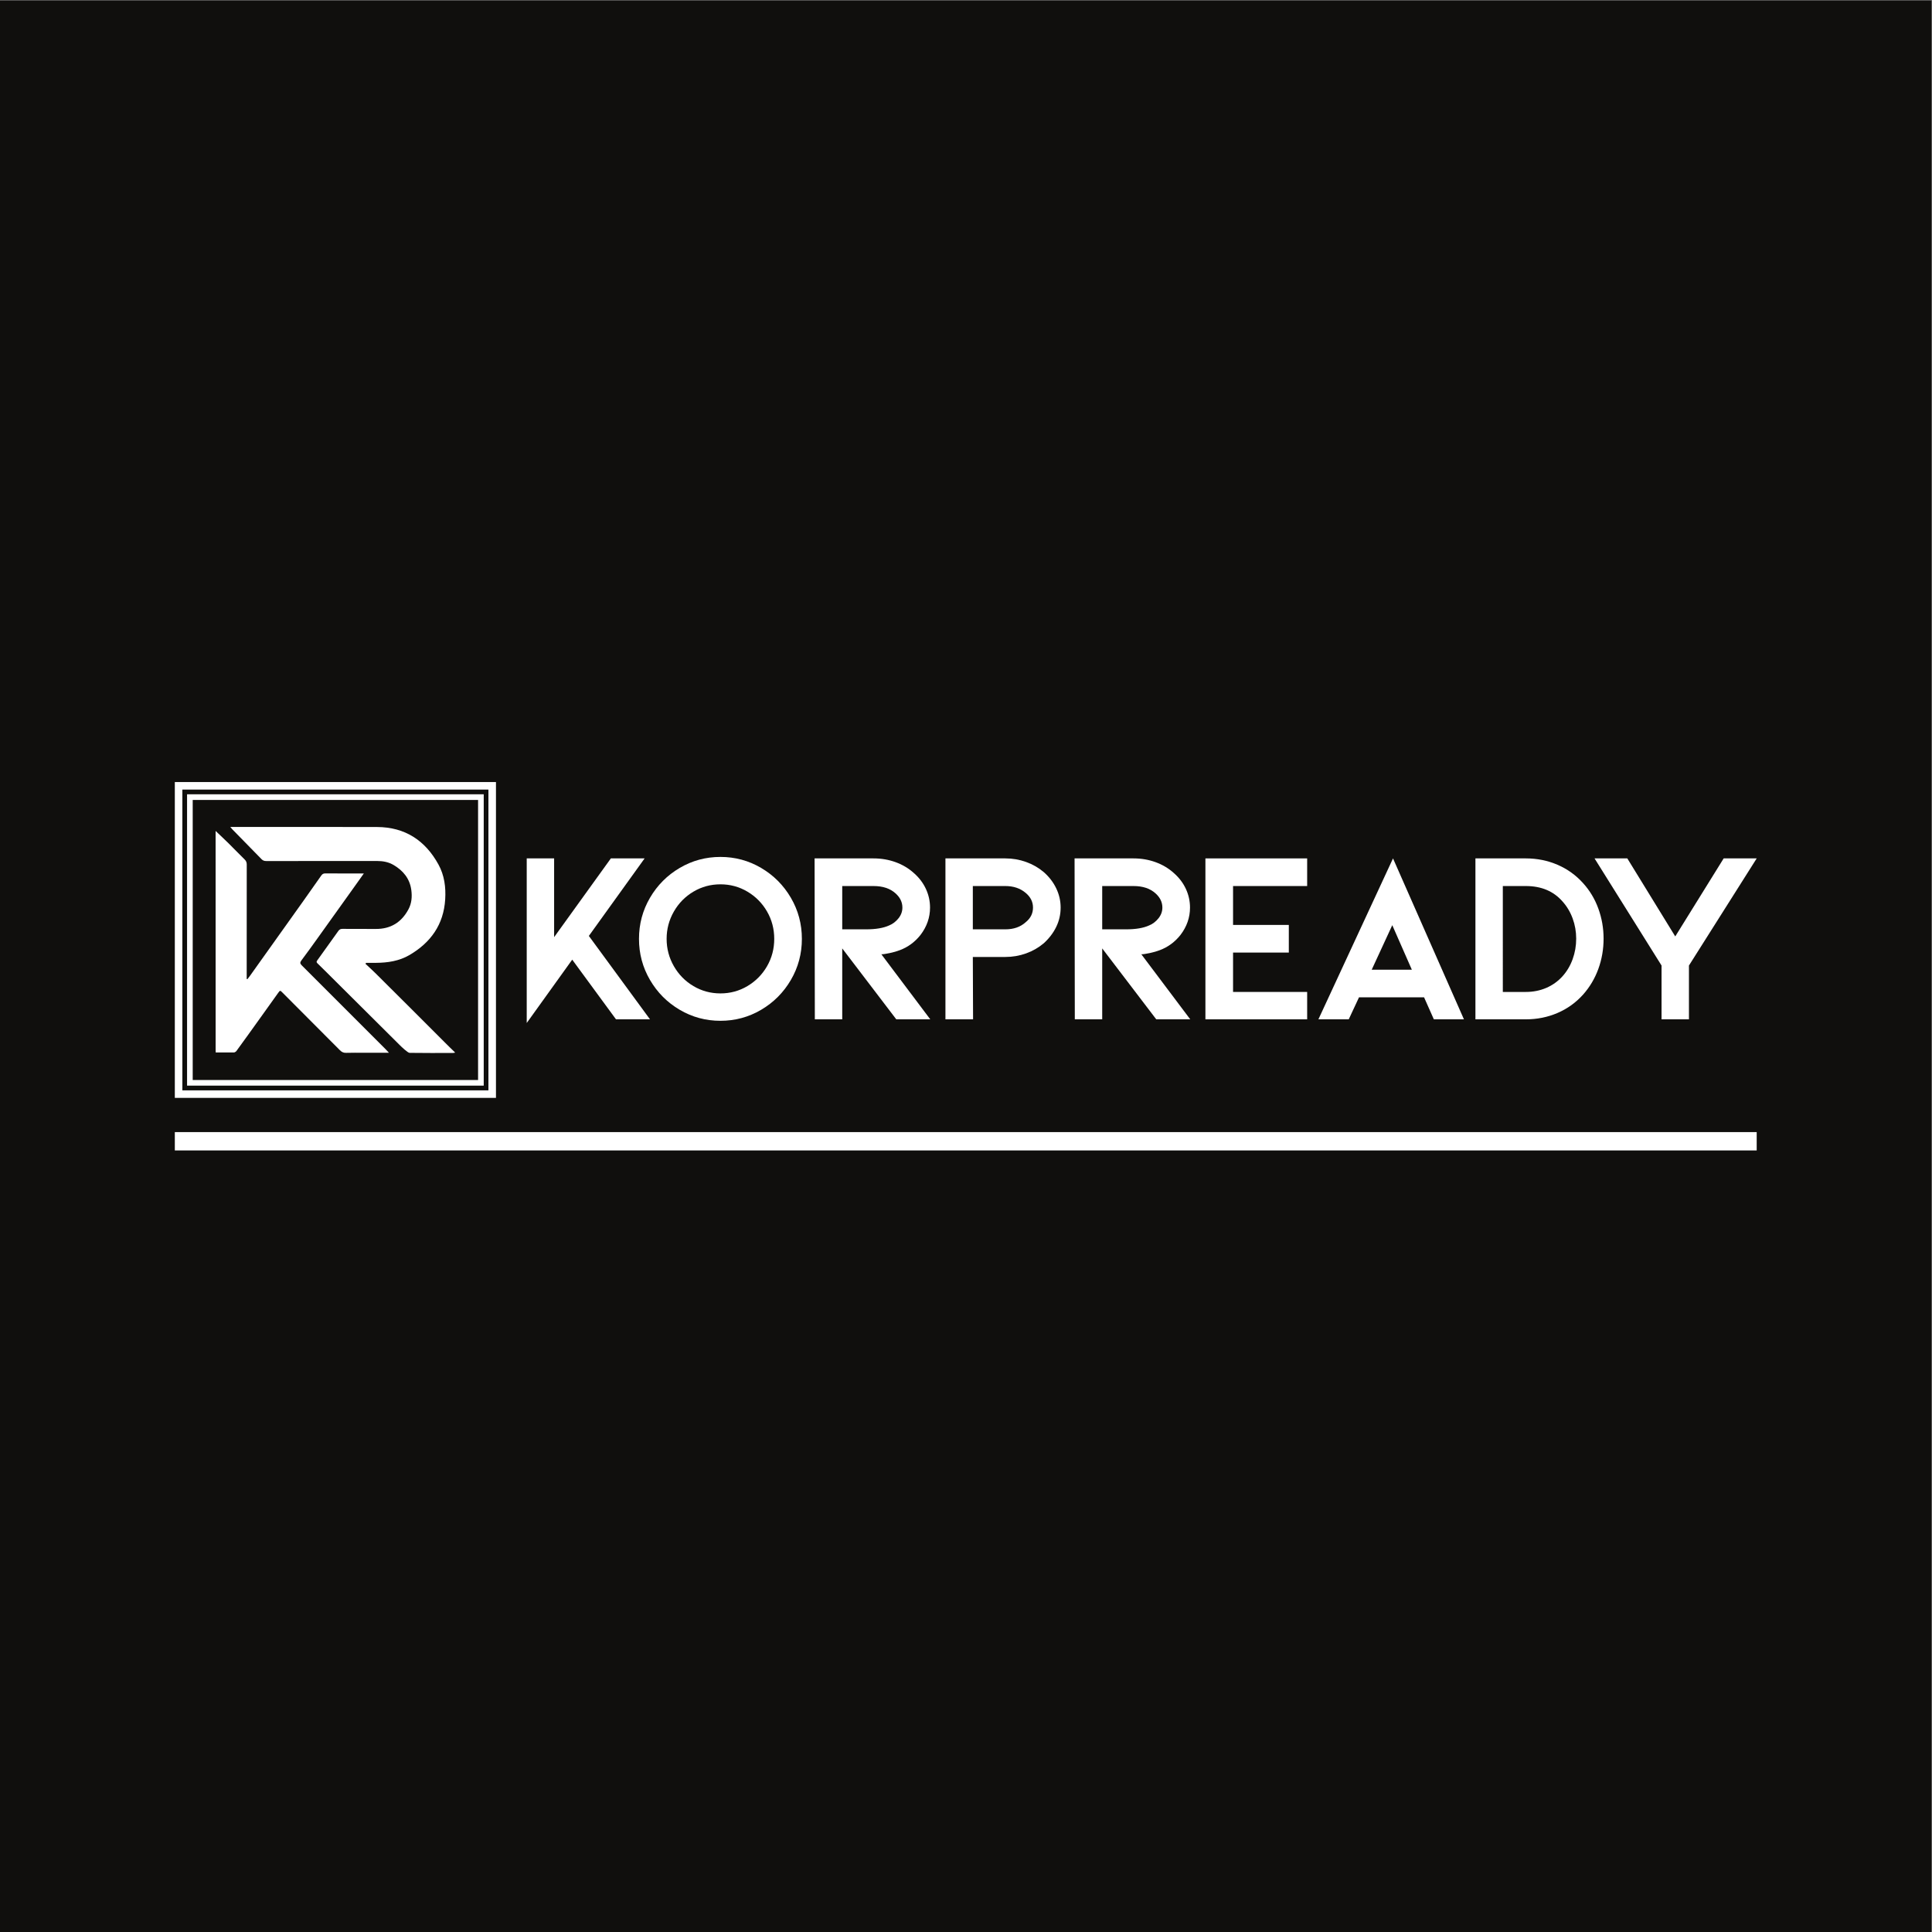 <?xml version="1.0" encoding="UTF-8" standalone="no"?>
<!-- Created with Inkscape (http://www.inkscape.org/) -->

<svg
   version="1.1"
   id="svg2"
   width="4000"
   height="4000"
   viewBox="0 0 4000 4000"
   sodipodi:docname="01-02.eps"
   xmlns:inkscape="http://www.inkscape.org/namespaces/inkscape"
   xmlns:sodipodi="http://sodipodi.sourceforge.net/DTD/sodipodi-0.dtd"
   xmlns="http://www.w3.org/2000/svg"
   xmlns:svg="http://www.w3.org/2000/svg">
  <rect x="0" y="0" width="4000" height="4000" fill="#808080" stroke="none"/>
  <defs
     id="defs6" />
  <sodipodi:namedview
     id="namedview4"
     pagecolor="#ffffff"
     bordercolor="#000000"
     borderopacity="0.25"
     inkscape:showpageshadow="2"
     inkscape:pageopacity="0.0"
     inkscape:pagecheckerboard="0"
     inkscape:deskcolor="#d1d1d1" />
  <g
     id="g8"
     inkscape:groupmode="layer"
     inkscape:label="ink_ext_XXXXXX"
     transform="matrix(1.333,0,0,-1.333,0,4000)">
    <g
       id="g10"
       transform="scale(0.1)">
      <path
         d="M 30000,0 H 0 V 30000 H 30000 V 0"
         style="fill:#100f0d;fill-opacity:1;fill-rule:nonzero;stroke:none"
         id="path12" />
      <path
         d="m 10095.6,14175.4 h -528 l -679.98,926.9 -706.56,-983.9 V 16675 h 425.47 v -1223.2 l 881.29,1223.2 h 524.28 l -866.16,-1204.2 949.66,-1295.4"
         style="fill:#ffffff;fill-opacity:1;fill-rule:nonzero;stroke:none"
         id="path14" />
      <path
         d="m 11189.6,16272.3 c -151.9,0 -291.9,-38 -419.7,-114 -128,-76 -229.3,-179.2 -303.9,-309.6 -74.8,-130.4 -112.1,-271.6 -112.1,-423.5 0,-152 37.3,-293.2 112.1,-423.6 74.6,-130.5 175.9,-233.6 303.9,-309.6 127.8,-76 267.8,-114 419.7,-114 152,0 291.9,38 419.8,114 127.8,76 229.2,178.6 303.9,307.7 74.6,129.2 112,271 112,425.5 0,154.4 -37.4,296.3 -112,425.4 -74.7,129.2 -176.1,231.7 -303.9,307.7 -127.9,76 -267.8,114 -419.8,114 z m 0,-2119.7 c -227.9,0 -438.7,57 -632.5,170.9 -193.7,114 -347.6,268.4 -461.5,463.5 -113.98,195 -170.96,407.7 -170.96,638.2 0,230.4 56.98,443.1 170.96,638.2 113.9,194.9 267.8,349.4 461.5,463.4 193.8,114 404.6,170.9 632.5,170.9 227.9,0 438.8,-56.9 632.5,-170.9 193.7,-114 347.6,-268.5 461.6,-463.4 113.9,-195.1 170.9,-407.8 170.9,-638.2 0,-230.5 -57,-443.2 -170.9,-638.2 -114,-195.1 -267.9,-349.5 -461.6,-463.5 -193.7,-113.9 -404.6,-170.9 -632.5,-170.9"
         style="fill:#ffffff;fill-opacity:1;fill-rule:nonzero;stroke:none"
         id="path16" />
      <path
         d="m 13081.4,16245.7 v -672.4 h 372.2 c 149.4,0 268.4,20.3 357.1,60.8 55.7,22.8 103.8,59.5 144.4,110.2 40.4,50.6 60.7,106.3 60.7,167.1 0,83.6 -35.5,157 -106.3,220.3 -83.6,76 -197.6,114 -341.9,114 z m 839.5,-2070.3 -839.5,1101.6 v -1101.6 h -425.5 l -3.8,2499.6 h 915.5 c 121.5,0 236.1,-19.7 343.8,-58.9 107.6,-39.3 201.9,-95.6 283,-169.1 81,-70.9 143,-152.6 186.1,-245 43,-92.5 64.6,-189.3 64.6,-290.6 0,-154.5 -49.4,-296.3 -148.2,-425.5 -86.1,-108.9 -192.5,-187.4 -319.1,-235.5 -45.5,-17.7 -98.1,-32.9 -157.6,-45.6 -59.5,-12.7 -103.2,-19 -131.1,-19 l 759.8,-1010.4 h -528"
         style="fill:#ffffff;fill-opacity:1;fill-rule:nonzero;stroke:none"
         id="path18" />
      <path
         d="m 15109.8,15573.3 h 505.3 c 129.1,0 234.2,36.7 315.2,110.2 76,60.8 114,136.7 114,227.9 0,88.6 -38,164.6 -114,227.9 -83.5,70.9 -188.6,106.4 -315.2,106.4 h -505.3 z m -425.4,-1397.9 V 16675 h 930.7 c 111.4,0 218.4,-18.4 321,-55.1 102.6,-36.8 194.3,-89.3 275.4,-157.7 83.5,-73.5 148.2,-157.6 193.7,-252.6 45.6,-95 68.4,-194.4 68.4,-298.2 0,-106.4 -22.8,-206.4 -68.4,-300.1 -45.5,-93.7 -110.2,-178.5 -193.7,-254.5 -81.1,-68.4 -172.8,-121 -275.4,-157.7 -102.6,-36.7 -209.6,-55 -321,-55 h -505.3 l 3.8,-968.7 h -429.2"
         style="fill:#ffffff;fill-opacity:1;fill-rule:nonzero;stroke:none"
         id="path20" />
      <path
         d="m 17119.3,16245.7 v -672.4 h 372.3 c 149.4,0 268.4,20.3 357.1,60.8 55.6,22.8 103.8,59.5 144.3,110.2 40.5,50.6 60.8,106.3 60.8,167.1 0,83.6 -35.5,157 -106.4,220.3 -83.6,76 -197.5,114 -341.8,114 z m 839.5,-2070.3 -839.5,1101.6 v -1101.6 h -425.5 l -3.7,2499.6 h 915.5 c 121.5,0 236,-19.7 343.7,-58.9 107.6,-39.3 202,-95.6 283,-169.1 81.1,-70.9 143.1,-152.6 186.2,-245 43,-92.5 64.5,-189.3 64.5,-290.6 0,-154.5 -49.3,-296.3 -148.1,-425.5 -86.1,-108.9 -192.5,-187.4 -319.1,-235.5 -45.6,-17.7 -98.2,-32.9 -157.6,-45.6 -59.6,-12.7 -103.2,-19 -131.1,-19 l 759.7,-1010.4 h -528"
         style="fill:#ffffff;fill-opacity:1;fill-rule:nonzero;stroke:none"
         id="path22" />
      <path
         d="M 18722.3,14175.4 V 16675 h 1580.3 v -429.3 h -1151 v -604 h 866.1 v -429.3 h -866.1 v -611.6 h 1151 v -425.4 h -1580.3"
         style="fill:#ffffff;fill-opacity:1;fill-rule:nonzero;stroke:none"
         id="path24" />
      <path
         d="m 21624.6,15637.9 -319.2,-691.4 h 623.1 z m -516.7,-1120.6 -159.5,-341.9 h -471.1 L 21636,16675 22737.6,14175.4 h -467.3 l -151.9,341.9 h -1010.5"
         style="fill:#ffffff;fill-opacity:1;fill-rule:nonzero;stroke:none"
         id="path26" />
      <path
         d="m 23341.6,14600.8 h 357.1 c 113.9,0 219.6,20.9 317.2,62.7 97.4,41.8 181.6,101.9 252.6,180.5 68.3,75.9 120.9,164.5 157.6,265.9 36.7,101.2 55.1,207.6 55.1,319.1 0,108.8 -18.4,213.3 -55.1,313.4 -36.7,100 -89.3,188 -157.6,264 -139.3,159.5 -329.3,239.3 -569.8,239.3 h -357.1 z m 357.1,-425.4 h -782.6 V 16675 h 782.6 c 174.7,0 338.6,-33 491.9,-98.8 153.2,-65.9 285.5,-160.9 397,-284.9 103.8,-114 182.9,-245.7 237.4,-395.1 54.4,-149.4 81.7,-305.2 81.7,-467.2 0,-164.7 -27.3,-321.7 -81.7,-471.1 -54.5,-149.4 -133.6,-282.4 -237.4,-398.8 -111.5,-124.2 -243.8,-219.1 -397,-285 -153.3,-65.8 -317.2,-98.7 -491.9,-98.7"
         style="fill:#ffffff;fill-opacity:1;fill-rule:nonzero;stroke:none"
         id="path28" />
      <path
         d="m 26019.7,15463.1 752.1,1211.9 h 512.9 l -1052.3,-1663.9 v -835.7 h -425.5 v 835.7 L 24766.1,16675 h 509 l 744.6,-1211.9"
         style="fill:#ffffff;fill-opacity:1;fill-rule:nonzero;stroke:none"
         id="path30" />
      <path
         d="m 6903.21,13822.3 c 52.37,-53.3 106.65,-104.8 166.73,-163.7 -19.11,-3.1 -27.3,-5.6 -35.5,-5.6 -224.4,-0.3 -448.82,-1.8 -673.16,1.7 -29.49,0.5 -131.08,99.3 -149.22,117.4 -330.05,329.2 -660.99,657.6 -991.71,986.2 -96.3,95.7 -191.7,192.3 -289.41,286.5 -19.04,18.4 -15.69,28.7 -2.99,46.4 109.77,152.5 219.01,305.4 328.22,458.3 15.74,22.1 34.45,31.2 63.39,30.9 172.29,-1.8 344.61,0.1 516.91,-1.2 231.63,-1.7 399.75,103.4 507.44,304.6 49.62,92.7 58.6,194.2 44.58,299.2 -23.8,178.1 -125.44,300.3 -273.69,388.5 -78.03,46.4 -165.6,63.2 -256.54,63.1 -574.35,-0.2 -1148.7,0.1 -1723.05,-0.7 -30.09,0 -52.01,7.3 -73.27,29.2 -151.73,156.3 -304.64,311.5 -457.04,467.1 -7.92,8.1 -14.66,17.4 -27.68,32.9 21.47,0 34.17,0 46.87,0 743.98,0 1487.98,1.8 2231.95,-0.7 433.7,-1.4 748.47,-207.8 954.08,-582.4 91.75,-167.1 116.36,-352 104.48,-542 -24.5,-391.8 -225.41,-671.5 -555.69,-864.5 -158.72,-92.7 -337,-119.5 -519.11,-120.8 -51.39,-0.4 -102.8,-0.1 -154.19,-0.1 -2.99,-5.1 -5.98,-10.2 -8.96,-15.4 51.71,-48.4 104.68,-95.6 154.94,-145.6 255.94,-254.1 987.52,-983.6 1071.62,-1069.3"
         style="fill:#ffffff;fill-opacity:1;fill-rule:nonzero;stroke:none"
         id="path32" />
      <path
         d="m 5990.65,13709.8 c -434.24,434.8 -868.36,869.7 -1303.46,1303.6 -26.83,26.8 -30.32,44.6 -6.66,76.1 86.92,115.6 171.23,233.2 255.52,350.8 191.82,267.5 383.07,535.5 574.48,803.3 45.41,63.6 90.55,127.3 140.51,197.5 -205.93,0 -402.27,-0.7 -598.59,0.8 -29.13,0.2 -46.58,-10.2 -62.14,-32.4 -92.35,-131.6 -184.83,-263.2 -278.1,-394.3 -276.59,-388.5 -553.55,-776.8 -830.49,-1165.1 -12.51,-17.5 -26.29,-34.1 -39.48,-51.2 l -10.65,3.5 c 0,15.3 0,30.5 0,45.8 0.01,577.1 -0.26,1154.2 0.76,1731.3 0.05,32 -8.79,55 -31.08,77.1 -85.61,84.7 -169.3,171.4 -255.02,256 -64.81,64 -131.62,126 -197.62,188.9 0,-35.2 -0.01,-73.7 0,-112.2 0.12,-1098.1 0.24,-2196.2 0.43,-3294.2 0,-11.4 0.95,-22.8 1.24,-34.2 h 287.85 c 13.34,4.5 26.5,12.5 33.51,22.1 125.75,172 249.61,345.4 373.74,518.7 92.13,128.5 183.77,257.4 276.01,385.9 28.36,39.5 29.79,39.3 65.21,3.8 297.57,-298.1 595.39,-595.9 892,-895 28.24,-28.4 55.65,-42.9 97.03,-41.5 92.06,3.3 184.31,1.1 276.49,1.1 126.6,0 253.19,0 389.01,0 -20.42,21.8 -34.97,38.3 -50.5,53.8"
         style="fill:#ffffff;fill-opacity:1;fill-rule:nonzero;stroke:none"
         id="path34" />
      <path
         d="m 2832.31,13072.2 h 4753.95 v 4671.7 H 2832.31 Z m 4870.94,-116.9 H 2715.32 v 4905.6 h 4987.93 v -4905.6"
         style="fill:#ffffff;fill-opacity:1;fill-rule:nonzero;stroke:none"
         id="path36" />
      <path
         d="M 2993.17,13233.1 H 7425.4 V 17583 H 2993.17 Z m 4519.97,-87.7 H 2905.42 v 4525.4 h 4607.72 v -4525.4"
         style="fill:#ffffff;fill-opacity:1;fill-rule:nonzero;stroke:none"
         id="path38" />
      <path
         d="M 27284.7,12139.1 H 2715.32 v 285.1 H 27284.7 v -285.1"
         style="fill:#ffffff;fill-opacity:1;fill-rule:nonzero;stroke:none"
         id="path40" />
    </g>
  </g>
</svg>
